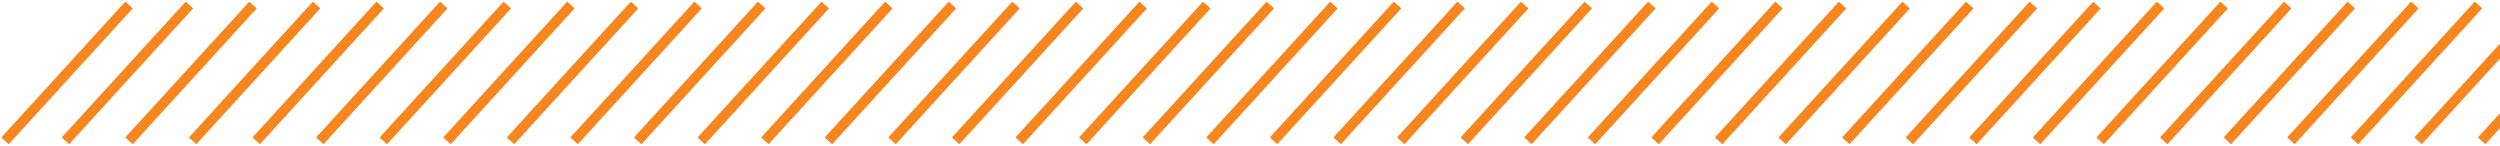 <svg width="497" height="29" viewBox="0 0 497 29" fill="none" xmlns="http://www.w3.org/2000/svg">
<path d="M1 28L25.649 1" stroke="#F8861E" stroke-width="2"/>
<path d="M50.93 28L75.579 1" stroke="#F8861E" stroke-width="2"/>
<path d="M25.649 28L50.298 1" stroke="#F8861E" stroke-width="2"/>
<path d="M76.212 28L100.861 1" stroke="#F8861E" stroke-width="2"/>
<path d="M13.008 28L37.658 1" stroke="#F8861E" stroke-width="2"/>
<path d="M63.571 28L88.22 1" stroke="#F8861E" stroke-width="2"/>
<path d="M38.29 28L62.939 1" stroke="#F8861E" stroke-width="2"/>
<path d="M88.852 28L113.501 1" stroke="#F8861E" stroke-width="2"/>
<path d="M202.617 28L227.267 1" stroke="#F8861E" stroke-width="2"/>
<path d="M253.18 28L277.829 1" stroke="#F8861E" stroke-width="2"/>
<path d="M227.898 28L252.548 1" stroke="#F8861E" stroke-width="2"/>
<path d="M278.461 28L303.11 1" stroke="#F8861E" stroke-width="2"/>
<path d="M215.258 28L239.907 1" stroke="#F8861E" stroke-width="2"/>
<path d="M265.82 28L290.469 1" stroke="#F8861E" stroke-width="2"/>
<path d="M240.539 28L265.188 1" stroke="#F8861E" stroke-width="2"/>
<path d="M291.102 28L315.751 1" stroke="#F8861E" stroke-width="2"/>
<path d="M101.493 28L126.142 1" stroke="#F8861E" stroke-width="2"/>
<path d="M152.055 28L176.704 1" stroke="#F8861E" stroke-width="2"/>
<path d="M126.774 28L151.423 1" stroke="#F8861E" stroke-width="2"/>
<path d="M177.336 28L201.985 1" stroke="#F8861E" stroke-width="2"/>
<path d="M114.133 28L138.782 1" stroke="#F8861E" stroke-width="2"/>
<path d="M164.696 28L189.345 1" stroke="#F8861E" stroke-width="2"/>
<path d="M139.414 28L164.064 1" stroke="#F8861E" stroke-width="2"/>
<path d="M189.977 28L214.626 1" stroke="#F8861E" stroke-width="2"/>
<path d="M303.742 28L328.391 1" stroke="#F8861E" stroke-width="2"/>
<path d="M354.304 28L378.954 1" stroke="#F8861E" stroke-width="2"/>
<path d="M329.023 28L353.672 1" stroke="#F8861E" stroke-width="2"/>
<path d="M379.586 28L404.235 1" stroke="#F8861E" stroke-width="2"/>
<path d="M316.383 28L341.032 1" stroke="#F8861E" stroke-width="2"/>
<path d="M366.945 28L391.594 1" stroke="#F8861E" stroke-width="2"/>
<path d="M341.664 28L366.313 1" stroke="#F8861E" stroke-width="2"/>
<path d="M392.226 28L416.875 1" stroke="#F8861E" stroke-width="2"/>
<path d="M404.867 28L429.516 1" stroke="#F8861E" stroke-width="2"/>
<path d="M455.429 28L480.078 1" stroke="#F8861E" stroke-width="2"/>
<path d="M430.148 28L454.797 1" stroke="#F8861E" stroke-width="2"/>
<path d="M480.71 28L505.359 1" stroke="#F8861E" stroke-width="2"/>
<path d="M417.507 28L442.157 1" stroke="#F8861E" stroke-width="2"/>
<path d="M468.07 28L492.719 1" stroke="#F8861E" stroke-width="2"/>
<path d="M442.789 28L467.438 1" stroke="#F8861E" stroke-width="2"/>
<path d="M493.351 28L518 1" stroke="#F8861E" stroke-width="2"/>
</svg>
